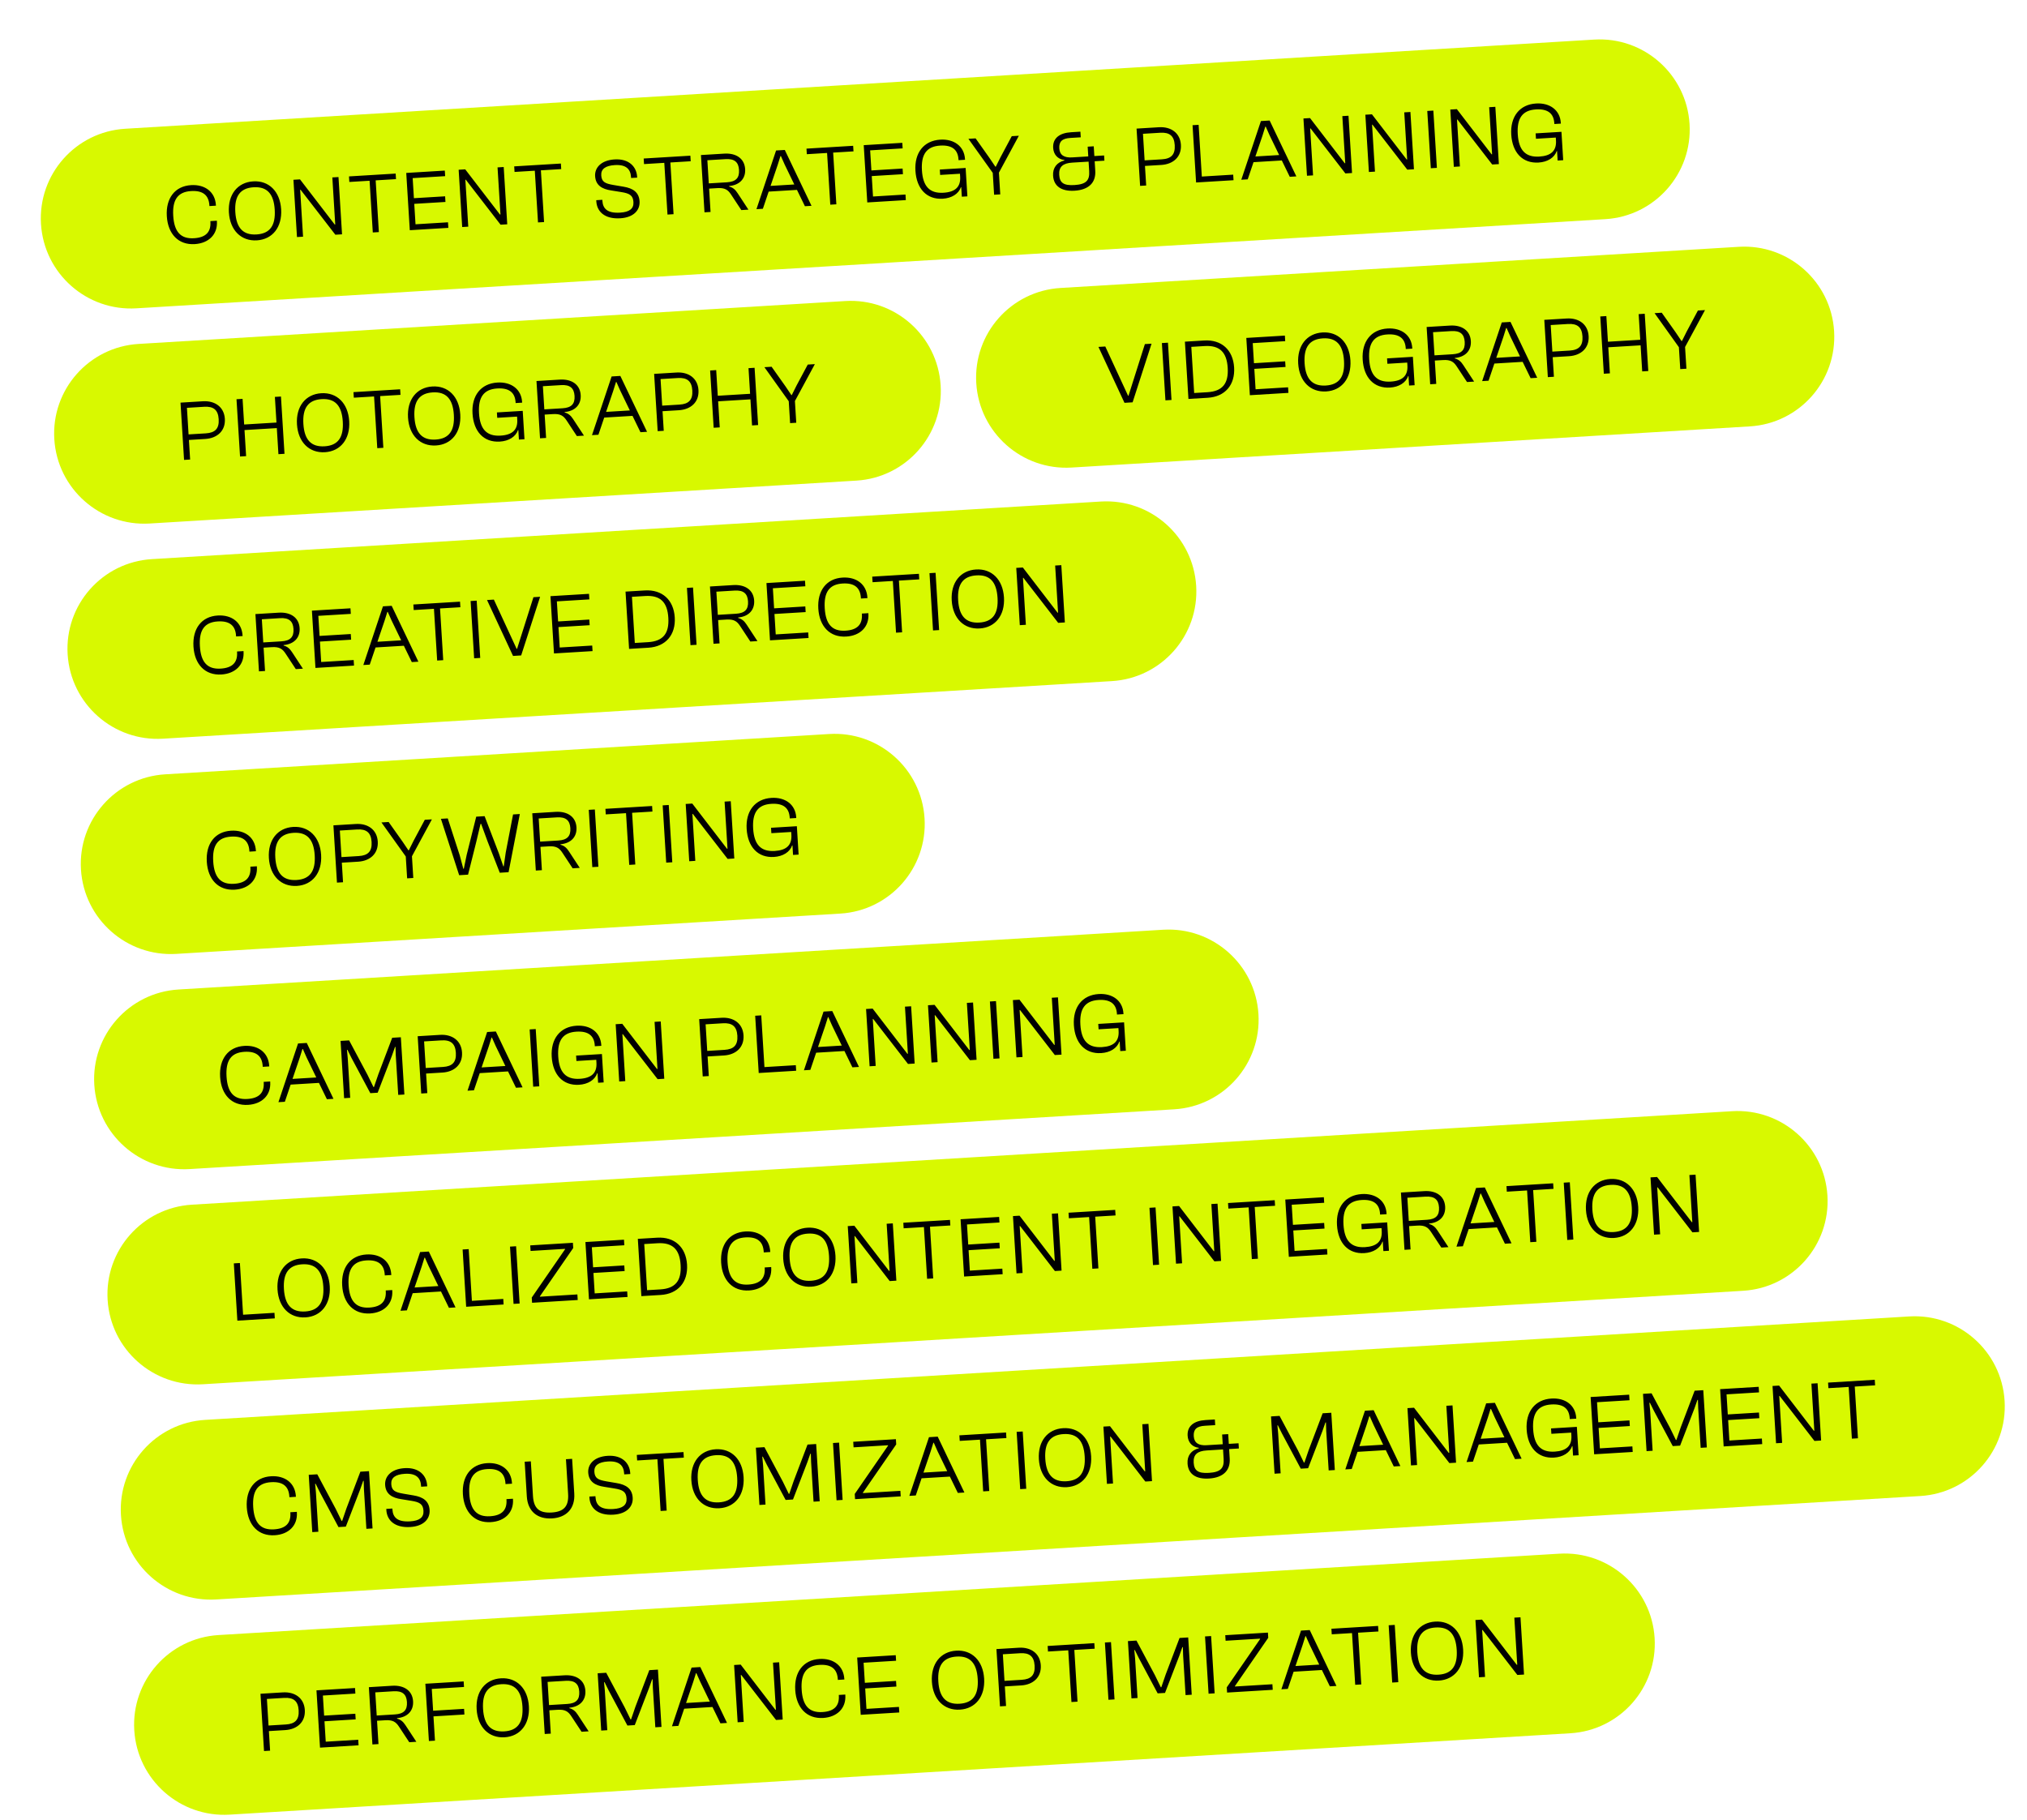 <svg width="284" height="255" viewBox="0 0 284 255" fill="none" xmlns="http://www.w3.org/2000/svg">
<g filter="url(#filter0_ddd_1034_4756)">
<path d="M1.742 29.387C1.312 22.438 6.596 16.463 13.544 16.042L219.361 3.547C226.309 3.125 232.29 8.416 232.72 15.365C233.15 22.314 227.866 28.289 220.918 28.71L15.101 41.205C8.153 41.627 2.172 36.336 1.742 29.387Z" fill="#D8F900"/>
<path d="M23.281 32.207C21.006 32.346 19.527 30.8 19.373 28.297C19.218 25.793 20.494 24.081 22.77 23.943C24.734 23.823 26.136 24.904 26.248 26.725L26.254 26.821L25.344 26.876L25.338 26.78C25.251 25.367 24.45 24.67 22.773 24.772C20.893 24.886 20.133 26.014 20.271 28.242C20.409 30.47 21.302 31.498 23.182 31.384C24.859 31.282 25.568 30.494 25.48 29.08L25.474 28.984L26.385 28.929L26.39 29.025C26.503 30.846 25.246 32.088 23.281 32.207ZM31.992 31.679C29.788 31.812 28.226 30.272 28.071 27.769C27.916 25.265 29.277 23.548 31.48 23.414C33.672 23.281 35.234 24.821 35.389 27.324C35.544 29.828 34.184 31.546 31.992 31.679ZM31.941 30.852C33.821 30.738 34.629 29.607 34.491 27.379C34.353 25.151 33.412 24.126 31.532 24.24C29.651 24.354 28.831 25.486 28.969 27.714C29.107 29.942 30.06 30.966 31.941 30.852ZM38.46 31.166L37.61 31.217L37.113 23.192L38.035 23.136L41.971 28.259L42.899 29.465L42.971 29.461L42.563 22.861L43.425 22.809L43.922 30.834L42.987 30.891L39.028 25.769L38.113 24.586L38.053 24.59L38.46 31.166ZM49.082 30.521L48.232 30.573L47.783 23.326L44.945 23.498L44.897 22.72L51.436 22.323L51.484 23.101L48.634 23.274L49.082 30.521ZM58.817 29.93L53.416 30.258L52.919 22.233L58.321 21.905L58.369 22.683L53.818 22.959L53.992 25.774L58.364 25.509L58.412 26.299L54.041 26.565L54.218 29.428L58.769 29.151L58.817 29.93ZM61.608 29.761L60.757 29.812L60.261 21.787L61.183 21.731L65.119 26.854L66.047 28.06L66.119 28.056L65.71 21.456L66.573 21.404L67.069 29.429L66.135 29.486L62.175 24.364L61.261 23.181L61.201 23.185L61.608 29.761ZM72.23 29.116L71.38 29.167L70.931 21.921L68.093 22.093L68.044 21.314L74.584 20.917L74.632 21.696L71.782 21.869L72.23 29.116ZM82.907 28.588C80.679 28.723 79.636 27.608 79.551 26.23L79.54 26.051L80.391 25.999L80.399 26.131C80.468 27.245 81.097 27.904 82.882 27.796C84.212 27.715 84.807 27.234 84.75 26.312C84.694 25.413 84.266 25.103 83.04 24.913L81.632 24.686C80.358 24.498 79.46 23.976 79.38 22.682C79.308 21.52 80.204 20.456 82.108 20.34C84.192 20.214 85.181 21.428 85.262 22.734L85.272 22.89L84.421 22.941L84.413 22.809C84.345 21.707 83.726 21.036 82.145 21.132C80.816 21.212 80.184 21.695 80.239 22.57C80.295 23.48 80.754 23.717 81.945 23.921L83.354 24.16C84.702 24.379 85.531 24.954 85.609 26.211C85.685 27.433 84.799 28.473 82.907 28.588ZM90.372 28.014L89.521 28.066L89.073 20.819L86.234 20.992L86.186 20.213L92.726 19.816L92.774 20.595L89.923 20.768L90.372 28.014ZM95.555 27.7L94.705 27.751L94.208 19.726L97.478 19.528C99.131 19.427 100.31 20.209 100.401 21.695C100.486 23.06 99.591 23.944 98.156 24.067L98.16 24.139C98.673 24.264 99.029 24.579 99.335 25.054L100.861 27.378L99.867 27.438L98.434 25.265C97.996 24.594 97.557 24.296 96.515 24.359L95.353 24.43L95.555 27.7ZM95.107 20.453L95.308 23.699L97.859 23.544C99.093 23.469 99.613 22.945 99.543 21.807C99.475 20.705 98.892 20.223 97.658 20.298L95.107 20.453ZM102.884 27.255L101.986 27.309L104.735 19.087L105.957 19.013L109.699 26.841L108.777 26.897L107.662 24.608L103.697 24.849L102.884 27.255ZM104.957 21.117L103.96 24.051L107.29 23.849L105.939 21.058L105.409 19.864L105.349 19.867L104.957 21.117ZM113.18 26.63L112.33 26.681L111.881 19.435L109.043 19.607L108.995 18.828L115.534 18.431L115.582 19.21L112.732 19.383L113.18 26.63ZM122.915 26.039L117.513 26.367L117.017 18.341L122.419 18.014L122.467 18.792L117.915 19.068L118.09 21.883L122.461 21.618L122.51 22.408L118.139 22.674L118.316 25.536L122.867 25.26L122.915 26.039ZM128.085 25.845C125.845 25.981 124.416 24.457 124.26 21.929C124.105 19.426 125.418 17.711 127.741 17.57C129.67 17.453 131.093 18.497 131.203 20.282L131.21 20.389L130.299 20.445L130.293 20.337C130.209 18.983 129.409 18.299 127.72 18.401C125.816 18.517 125.032 19.646 125.17 21.874C125.308 24.102 126.237 25.128 128.189 25.009C129.842 24.909 130.615 24.189 130.526 22.751L130.501 22.344L127.722 22.513L127.676 21.758L131.293 21.538L131.539 25.515L130.76 25.562L130.678 24.233L130.63 24.236C130.303 25.169 129.342 25.769 128.085 25.845ZM136.145 25.236L135.283 25.288L135.093 22.222L131.684 17.451L132.69 17.39L134.626 20.122L135.46 21.358L135.52 21.354L136.184 20.027L137.757 17.082L138.751 17.022L135.957 22.193L136.145 25.236ZM145.973 17.329C144.811 17.4 144.357 17.836 144.416 18.794C144.475 19.752 145.123 20.122 146.213 20.056L148.477 19.918L148.393 18.553L149.243 18.501L149.327 19.867L150.693 19.784L150.738 20.514L149.373 20.597L149.455 21.927C149.556 23.568 148.574 24.601 146.55 24.724C144.742 24.834 143.639 24.107 143.547 22.622C143.478 21.508 144.08 20.75 145.134 20.482L145.13 20.422C144.149 20.301 143.613 19.612 143.558 18.726C143.475 17.372 144.45 16.628 146.067 16.53L147.373 16.451L147.422 17.241L145.973 17.329ZM146.537 23.931C148.202 23.83 148.684 23.26 148.604 21.979L148.522 20.649L146.223 20.788C144.941 20.866 144.334 21.36 144.405 22.498C144.473 23.6 145.004 24.024 146.537 23.931ZM156.589 23.994L155.738 24.046L155.242 16.021L158.38 15.83C160.057 15.729 161.35 16.624 161.453 18.289C161.558 19.978 160.383 21.011 158.707 21.113L156.419 21.252L156.589 23.994ZM158.56 16.601L156.14 16.748L156.371 20.473L158.79 20.326C160.096 20.247 160.672 19.659 160.591 18.341C160.51 17.036 159.865 16.522 158.56 16.601ZM168.829 23.252L163.583 23.57L163.086 15.545L163.937 15.493L164.385 22.74L168.781 22.473L168.829 23.252ZM170.815 23.131L169.916 23.185L172.666 14.963L173.887 14.889L177.63 22.717L176.708 22.773L175.592 20.484L171.628 20.725L170.815 23.131ZM172.888 16.994L171.891 19.928L175.221 19.726L173.87 16.934L173.339 15.74L173.279 15.743L172.888 16.994ZM179.97 22.575L179.12 22.627L178.623 14.601L179.546 14.546L183.481 19.669L184.409 20.875L184.481 20.87L184.073 14.271L184.935 14.218L185.432 22.244L184.498 22.3L180.538 17.178L179.623 15.996L179.563 15.999L179.97 22.575ZM188.645 22.049L187.795 22.1L187.298 14.075L188.221 14.019L192.156 19.142L193.084 20.348L193.156 20.344L192.748 13.744L193.61 13.692L194.107 21.717L193.173 21.774L189.213 16.652L188.298 15.469L188.238 15.473L188.645 22.049ZM197.32 21.522L196.47 21.573L195.973 13.548L196.824 13.497L197.32 21.522ZM200.545 21.326L199.694 21.378L199.198 13.352L200.12 13.296L204.056 18.42L204.984 19.626L205.056 19.622L204.647 13.022L205.51 12.969L206.006 20.995L205.072 21.051L201.113 15.929L200.198 14.747L200.138 14.75L200.545 21.326ZM211.564 20.777C209.324 20.913 207.896 19.389 207.739 16.862C207.584 14.358 208.897 12.643 211.22 12.502C213.149 12.385 214.572 13.429 214.682 15.214L214.689 15.322L213.779 15.377L213.772 15.269C213.688 13.916 212.889 13.231 211.2 13.333C209.295 13.449 208.512 14.579 208.65 16.806C208.787 19.034 209.716 20.06 211.669 19.942C213.322 19.841 214.094 19.121 214.006 17.684L213.98 17.276L211.202 17.445L211.155 16.69L214.772 16.471L215.018 20.448L214.24 20.495L214.157 19.165L214.109 19.168C213.782 20.102 212.822 20.701 211.564 20.777Z" fill="black"/>
</g>
<g filter="url(#filter1_ddd_1034_4756)">
<path d="M3.609 59.541C3.179 52.592 8.463 46.617 15.412 46.195L114.432 40.184C121.381 39.762 127.362 45.053 127.792 52.002C128.222 58.951 122.937 64.926 115.989 65.347L16.968 71.359C10.02 71.78 4.039 66.489 3.609 59.541Z" fill="#D8F900"/>
<path d="M22.638 62.393L21.788 62.445L21.291 54.42L24.429 54.229C26.106 54.127 27.4 55.023 27.503 56.688C27.607 58.376 26.433 59.41 24.756 59.511L22.468 59.65L22.638 62.393ZM24.609 55L22.19 55.147L22.42 58.872L24.84 58.725C26.145 58.645 26.722 58.057 26.64 56.74C26.56 55.434 25.915 54.92 24.609 55ZM30.483 61.917L29.632 61.969L29.136 53.943L29.986 53.892L30.209 57.485L34.736 57.21L34.514 53.617L35.364 53.565L35.86 61.59L35.01 61.642L34.784 57.989L30.257 58.264L30.483 61.917ZM41.528 61.367C39.325 61.5 37.763 59.96 37.608 57.457C37.453 54.953 38.813 53.236 41.017 53.102C43.209 52.969 44.771 54.509 44.926 57.013C45.081 59.516 43.72 61.234 41.528 61.367ZM41.477 60.54C43.358 60.426 44.165 59.295 44.027 57.067C43.889 54.839 42.949 53.814 41.068 53.928C39.188 54.042 38.368 55.174 38.506 57.402C38.644 59.63 39.597 60.654 41.477 60.54ZM49.71 60.75L48.859 60.801L48.411 53.555L45.573 53.727L45.524 52.949L52.064 52.551L52.112 53.33L49.261 53.503L49.71 60.75ZM57.089 60.422C54.885 60.556 53.323 59.016 53.168 56.512C53.013 54.009 54.374 52.291 56.577 52.157C58.769 52.024 60.331 53.565 60.486 56.068C60.641 58.571 59.281 60.289 57.089 60.422ZM57.038 59.596C58.918 59.481 59.726 58.35 59.588 56.122C59.45 53.895 58.509 52.87 56.629 52.984C54.748 53.098 53.928 54.23 54.066 56.458C54.204 58.685 55.157 59.71 57.038 59.596ZM66.03 59.879C63.79 60.015 62.361 58.491 62.205 55.964C62.05 53.46 63.363 51.745 65.686 51.604C67.615 51.487 69.038 52.531 69.148 54.316L69.155 54.423L68.245 54.479L68.238 54.371C68.154 53.017 67.354 52.333 65.666 52.435C63.761 52.551 62.977 53.68 63.115 55.908C63.253 58.136 64.182 59.162 66.135 59.043C67.787 58.943 68.56 58.223 68.471 56.785L68.446 56.378L65.668 56.547L65.621 55.792L69.238 55.573L69.484 59.549L68.705 59.597L68.623 58.267L68.575 58.27C68.248 59.203 67.287 59.803 66.03 59.879ZM72.513 59.365L71.662 59.417L71.166 51.392L74.436 51.193C76.088 51.093 77.267 51.875 77.359 53.36C77.443 54.726 76.548 55.61 75.113 55.733L75.118 55.805C75.63 55.93 75.986 56.245 76.292 56.719L77.819 59.043L76.824 59.104L75.392 56.93C74.953 56.26 74.514 55.962 73.472 56.025L72.31 56.096L72.513 59.365ZM72.064 52.119L72.265 55.365L74.816 55.21C76.05 55.135 76.57 54.611 76.5 53.473C76.432 52.371 75.849 51.889 74.615 51.964L72.064 52.119ZM79.842 58.92L78.943 58.975L81.693 50.753L82.914 50.679L86.657 58.507L85.734 58.563L84.619 56.274L80.654 56.515L79.842 58.92ZM81.914 52.783L80.918 55.717L84.247 55.515L82.897 52.724L82.366 51.529L82.306 51.533L81.914 52.783ZM88.997 58.365L88.147 58.416L87.65 50.391L90.788 50.201C92.465 50.099 93.759 50.994 93.862 52.659C93.966 54.348 92.792 55.381 91.115 55.483L88.827 55.622L88.997 58.365ZM90.968 50.971L88.549 51.118L88.779 54.843L91.199 54.696C92.504 54.617 93.081 54.029 92.999 52.712C92.919 51.406 92.274 50.892 90.968 50.971ZM96.842 57.889L95.991 57.94L95.495 49.915L96.345 49.863L96.567 53.457L101.095 53.182L100.873 49.589L101.723 49.537L102.219 57.562L101.369 57.614L101.143 53.96L96.616 54.235L96.842 57.889ZM107.562 57.238L106.7 57.29L106.51 54.224L103.101 49.453L104.107 49.392L106.043 52.124L106.877 53.36L106.937 53.356L107.6 52.029L109.174 49.085L110.168 49.024L107.374 54.195L107.562 57.238Z" fill="black"/>
</g>
<g filter="url(#filter2_ddd_1034_4756)">
<path d="M132.784 51.699C132.354 44.75 137.638 38.775 144.586 38.353L239.615 32.585C246.563 32.163 252.544 37.454 252.974 44.403C253.404 51.351 248.12 57.326 241.172 57.748L146.143 63.517C139.195 63.939 133.214 58.648 132.784 51.699Z" fill="#D8F900"/>
<path d="M154.687 54.377L153.55 54.446L149.903 46.612L150.861 46.554L154.053 53.454L154.113 53.45L156.407 46.217L157.341 46.16L154.687 54.377ZM160.137 54.046L159.287 54.098L158.79 46.072L159.641 46.021L160.137 54.046ZM165.218 53.738L162.511 53.902L162.015 45.877L164.721 45.712C167.141 45.566 168.758 47.03 168.91 49.486C169.062 51.941 167.637 53.591 165.218 53.738ZM164.77 46.491L162.913 46.604L163.313 53.072L165.17 52.959C167.302 52.83 168.147 51.72 168.012 49.54C167.877 47.36 166.902 46.362 164.77 46.491ZM176.518 53.052L171.116 53.38L170.619 45.354L176.021 45.026L176.069 45.805L171.518 46.081L171.692 48.896L176.064 48.631L176.113 49.421L171.741 49.687L171.918 52.549L176.47 52.273L176.518 53.052ZM181.807 52.851C179.603 52.985 178.041 51.444 177.887 48.941C177.732 46.438 179.092 44.72 181.296 44.586C183.488 44.453 185.05 45.993 185.205 48.497C185.359 51 183.999 52.718 181.807 52.851ZM181.756 52.024C183.636 51.91 184.444 50.779 184.306 48.551C184.168 46.323 183.227 45.298 181.347 45.413C179.467 45.527 178.647 46.658 178.785 48.886C178.923 51.114 179.876 52.139 181.756 52.024ZM190.748 52.308C188.509 52.444 187.08 50.92 186.924 48.392C186.769 45.889 188.081 44.174 190.405 44.033C192.333 43.916 193.756 44.96 193.867 46.745L193.873 46.852L192.963 46.908L192.956 46.8C192.873 45.446 192.073 44.761 190.384 44.864C188.48 44.98 187.696 46.109 187.834 48.337C187.972 50.565 188.901 51.591 190.853 51.472C192.506 51.372 193.279 50.652 193.19 49.214L193.165 48.807L190.386 48.976L190.339 48.221L193.956 48.001L194.202 51.978L193.424 52.025L193.342 50.696L193.294 50.699C192.967 51.632 192.006 52.232 190.748 52.308ZM197.231 51.794L196.381 51.846L195.884 43.821L199.154 43.622C200.807 43.522 201.985 44.304 202.077 45.789C202.162 47.155 201.267 48.039 199.832 48.162L199.836 48.234C200.349 48.359 200.705 48.674 201.011 49.148L202.537 51.472L201.543 51.532L200.11 49.359C199.672 48.688 199.233 48.391 198.191 48.454L197.029 48.524L197.231 51.794ZM196.783 44.548L196.984 47.794L199.535 47.639C200.768 47.564 201.289 47.039 201.219 45.901C201.15 44.8 200.568 44.318 199.334 44.393L196.783 44.548ZM204.56 51.349L203.662 51.404L206.411 43.182L207.633 43.108L211.375 50.936L210.453 50.992L209.337 48.703L205.373 48.944L204.56 51.349ZM206.633 45.212L205.636 48.146L208.966 47.944L207.615 45.152L207.084 43.958L207.024 43.962L206.633 45.212ZM213.716 50.794L212.865 50.845L212.369 42.82L215.507 42.63C217.184 42.528 218.477 43.423 218.58 45.088C218.685 46.777 217.51 47.81 215.834 47.912L213.546 48.051L213.716 50.794ZM215.687 43.4L213.267 43.547L213.498 47.272L215.917 47.125C217.223 47.046 217.799 46.458 217.718 45.14C217.637 43.835 216.992 43.321 215.687 43.4ZM221.56 50.317L220.71 50.369L220.213 42.344L221.064 42.292L221.286 45.886L225.813 45.611L225.591 42.017L226.441 41.966L226.938 49.991L226.087 50.042L225.861 46.389L221.334 46.664L221.56 50.317ZM232.281 49.666L231.418 49.719L231.228 46.653L227.82 41.882L228.826 41.821L230.762 44.553L231.596 45.789L231.656 45.785L232.319 44.458L233.892 41.513L234.886 41.453L232.092 46.624L232.281 49.666Z" fill="black"/>
</g>
<g filter="url(#filter3_ddd_1034_4756)">
<path d="M5.477 89.694C5.047 82.746 10.331 76.771 17.279 76.349L150.235 68.278C157.183 67.856 163.164 73.147 163.594 80.096C164.024 87.044 158.74 93.019 151.792 93.441L18.836 101.512C11.888 101.934 5.906 96.643 5.477 89.694Z" fill="#D8F900"/>
<path d="M27.016 92.515C24.74 92.653 23.262 91.107 23.107 88.604C22.953 86.101 24.229 84.388 26.505 84.25C28.469 84.131 29.87 85.212 29.983 87.032L29.989 87.128L29.079 87.183L29.073 87.088C28.985 85.674 28.185 84.978 26.508 85.079C24.628 85.193 23.868 86.322 24.006 88.549C24.143 90.777 25.037 91.805 26.917 91.691C28.594 91.589 29.302 90.801 29.215 89.388L29.209 89.292L30.119 89.236L30.125 89.332C30.238 91.153 28.98 92.395 27.016 92.515ZM33.134 92.023L32.283 92.075L31.787 84.049L35.057 83.851C36.709 83.751 37.888 84.533 37.98 86.018C38.064 87.383 37.169 88.267 35.734 88.391L35.739 88.462C36.251 88.588 36.607 88.903 36.913 89.377L38.44 91.701L37.446 91.761L36.013 89.588C35.574 88.917 35.135 88.619 34.093 88.683L32.931 88.753L33.134 92.023ZM32.685 84.776L32.886 88.022L35.437 87.868C36.671 87.793 37.191 87.268 37.121 86.13C37.053 85.028 36.47 84.547 35.236 84.621L32.685 84.776ZM45.6 91.266L40.198 91.594L39.702 83.569L45.103 83.241L45.151 84.02L40.6 84.296L40.774 87.111L45.146 86.845L45.195 87.636L40.823 87.901L41 90.764L45.552 90.488L45.6 91.266ZM47.804 91.132L46.906 91.187L49.655 82.965L50.877 82.891L54.619 90.719L53.697 90.775L52.582 88.486L48.617 88.727L47.804 91.132ZM49.877 84.995L48.88 87.929L52.21 87.727L50.859 84.936L50.328 83.741L50.269 83.745L49.877 84.995ZM58.1 90.507L57.25 90.559L56.801 83.312L53.963 83.485L53.915 82.706L60.454 82.309L60.502 83.088L57.652 83.261L58.1 90.507ZM63.284 90.193L62.433 90.244L61.937 82.219L62.787 82.168L63.284 90.193ZM69.02 89.844L67.882 89.914L64.236 82.08L65.194 82.021L68.386 88.921L68.446 88.918L70.739 81.685L71.674 81.628L69.02 89.844ZM79.021 89.237L73.619 89.565L73.123 81.54L78.525 81.212L78.573 81.991L74.021 82.267L74.196 85.082L78.567 84.817L78.616 85.607L74.245 85.872L74.422 88.735L78.973 88.459L79.021 89.237ZM86.846 88.762L84.139 88.927L83.642 80.901L86.349 80.737C88.768 80.59 90.386 82.055 90.538 84.511C90.69 86.966 89.265 88.615 86.846 88.762ZM86.397 81.516L84.541 81.629L84.941 88.097L86.797 87.984C88.929 87.854 89.774 86.745 89.639 84.565C89.505 82.385 88.529 81.386 86.397 81.516ZM93.594 88.353L92.743 88.404L92.247 80.379L93.097 80.328L93.594 88.353ZM96.818 88.157L95.968 88.209L95.472 80.183L98.741 79.985C100.394 79.885 101.573 80.667 101.664 82.152C101.749 83.517 100.854 84.401 99.419 84.525L99.423 84.596C99.936 84.722 100.292 85.037 100.598 85.511L102.124 87.835L101.13 87.895L99.697 85.722C99.259 85.051 98.82 84.753 97.778 84.817L96.616 84.887L96.818 88.157ZM96.37 80.91L96.571 84.156L99.122 84.001C100.356 83.927 100.876 83.402 100.806 82.264C100.738 81.162 100.155 80.681 98.921 80.755L96.37 80.91ZM109.284 87.4L103.883 87.728L103.386 79.703L108.788 79.375L108.836 80.154L104.285 80.43L104.459 83.245L108.831 82.979L108.879 83.77L104.508 84.035L104.685 86.898L109.236 86.622L109.284 87.4ZM114.562 87.2C112.286 87.338 110.808 85.793 110.653 83.29C110.498 80.786 111.775 79.073 114.051 78.935C116.015 78.816 117.416 79.897 117.529 81.718L117.535 81.814L116.625 81.869L116.619 81.773C116.531 80.36 115.731 79.663 114.054 79.765C112.173 79.879 111.414 81.007 111.552 83.235C111.689 85.463 112.583 86.491 114.463 86.376C116.14 86.275 116.848 85.486 116.761 84.073L116.755 83.977L117.665 83.922L117.671 84.018C117.784 85.838 116.526 87.081 114.562 87.2ZM122.393 86.605L121.543 86.656L121.094 79.409L118.256 79.582L118.207 78.803L124.747 78.406L124.795 79.185L121.945 79.358L122.393 86.605ZM127.577 86.29L126.726 86.341L126.23 78.316L127.08 78.265L127.577 86.29ZM133.265 86.065C131.061 86.198 129.5 84.658 129.345 82.155C129.19 79.651 130.55 77.934 132.754 77.8C134.946 77.667 136.508 79.207 136.663 81.71C136.818 84.214 135.457 85.932 133.265 86.065ZM133.214 85.238C135.095 85.124 135.902 83.993 135.764 81.765C135.627 79.537 134.686 78.512 132.805 78.626C130.925 78.74 130.105 79.872 130.243 82.1C130.381 84.328 131.334 85.352 133.214 85.238ZM139.733 85.552L138.883 85.603L138.387 77.578L139.309 77.522L143.244 82.645L144.173 83.852L144.245 83.847L143.836 77.247L144.699 77.195L145.195 85.22L144.261 85.277L140.301 80.155L139.387 78.972L139.327 78.976L139.733 85.552Z" fill="black"/>
</g>
<g filter="url(#filter4_ddd_1034_4756)">
<path d="M7.344 119.848C6.914 112.899 12.198 106.924 19.146 106.503L112.179 100.855C119.127 100.433 125.108 105.724 125.538 112.673C125.968 119.622 120.684 125.597 113.735 126.018L20.703 131.666C13.755 132.088 7.774 126.797 7.344 119.848Z" fill="#D8F900"/>
<path d="M28.884 122.668C26.608 122.806 25.13 121.261 24.975 118.758C24.82 116.254 26.096 114.542 28.372 114.404C30.337 114.284 31.738 115.365 31.85 117.186L31.856 117.282L30.946 117.337L30.94 117.241C30.853 115.828 30.052 115.131 28.375 115.233C26.495 115.347 25.735 116.475 25.873 118.703C26.011 120.931 26.904 121.959 28.785 121.845C30.461 121.743 31.17 120.955 31.082 119.541L31.076 119.445L31.987 119.39L31.993 119.486C32.105 121.307 30.848 122.549 28.884 122.668ZM37.594 122.14C35.39 122.273 33.828 120.733 33.673 118.23C33.518 115.726 34.879 114.009 37.083 113.875C39.274 113.742 40.836 115.282 40.991 117.785C41.146 120.289 39.786 122.007 37.594 122.14ZM37.543 121.313C39.423 121.199 40.231 120.068 40.093 117.84C39.955 115.612 39.014 114.587 37.134 114.701C35.253 114.815 34.434 115.947 34.572 118.175C34.709 120.403 35.662 121.427 37.543 121.313ZM44.062 121.627L43.212 121.678L42.715 113.653L45.853 113.463C47.53 113.361 48.824 114.256 48.927 115.921C49.031 117.61 47.857 118.643 46.18 118.745L43.892 118.884L44.062 121.627ZM46.033 114.233L43.614 114.38L43.844 118.105L46.264 117.958C47.569 117.879 48.146 117.291 48.064 115.973C47.984 114.668 47.339 114.154 46.033 114.233ZM53.905 121.029L53.043 121.081L52.853 118.015L49.444 113.245L50.45 113.184L52.387 115.915L53.221 117.151L53.28 117.148L53.944 115.821L55.517 112.876L56.511 112.816L53.717 117.987L53.905 121.029ZM61.579 120.563L60.333 120.639L57.777 112.739L58.735 112.681L60.413 117.857L60.915 119.738L60.986 119.734L61.384 117.798L62.723 112.438L63.897 112.367L65.875 117.525L66.52 119.398L66.58 119.394L66.857 117.466L67.885 112.125L68.832 112.068L67.256 120.219L66.022 120.294L64.307 115.889L63.41 113.443L63.327 113.448L62.726 115.985L61.579 120.563ZM71.924 119.935L71.073 119.987L70.577 111.962L73.846 111.763C75.499 111.663 76.678 112.445 76.769 113.93C76.854 115.296 75.959 116.18 74.524 116.303L74.528 116.375C75.041 116.5 75.397 116.815 75.703 117.289L77.229 119.613L76.235 119.674L74.802 117.5C74.364 116.83 73.925 116.532 72.883 116.595L71.721 116.665L71.924 119.935ZM71.475 112.689L71.676 115.935L74.227 115.78C75.461 115.705 75.981 115.18 75.911 114.042C75.843 112.941 75.26 112.459 74.026 112.534L71.475 112.689ZM79.838 119.455L78.988 119.506L78.491 111.481L79.342 111.43L79.838 119.455ZM85.01 119.141L84.16 119.193L83.711 111.946L80.873 112.118L80.825 111.34L87.364 110.943L87.412 111.721L84.562 111.894L85.01 119.141ZM90.194 118.826L89.343 118.878L88.847 110.853L89.697 110.801L90.194 118.826ZM93.418 118.63L92.568 118.682L92.071 110.657L92.994 110.601L96.929 115.724L97.857 116.93L97.929 116.926L97.521 110.326L98.383 110.274L98.88 118.299L97.946 118.356L93.986 113.234L93.071 112.051L93.011 112.055L93.418 118.63ZM104.438 118.082C102.198 118.218 100.769 116.693 100.613 114.166C100.458 111.663 101.77 109.948 104.094 109.807C106.022 109.69 107.445 110.734 107.556 112.518L107.562 112.626L106.652 112.681L106.645 112.573C106.562 111.22 105.762 110.535 104.073 110.638C102.169 110.753 101.385 111.883 101.523 114.111C101.661 116.339 102.59 117.364 104.542 117.246C106.195 117.145 106.968 116.425 106.879 114.988L106.854 114.581L104.075 114.749L104.028 113.995L107.646 113.775L107.892 117.752L107.113 117.799L107.031 116.47L106.983 116.472C106.656 117.406 105.695 118.005 104.438 118.082Z" fill="black"/>
</g>
<g filter="url(#filter5_ddd_1034_4756)">
<path d="M9.211 150.002C8.781 143.053 14.066 137.078 21.014 136.656L158.96 128.282C165.908 127.86 171.89 133.151 172.319 140.1C172.749 147.049 167.465 153.024 160.517 153.445L22.57 161.82C15.622 162.241 9.641 156.95 9.211 150.002Z" fill="#D8F900"/>
<path d="M30.751 152.822C28.475 152.96 26.997 151.415 26.842 148.911C26.687 146.408 27.964 144.695 30.239 144.557C32.204 144.438 33.605 145.519 33.718 147.34L33.724 147.436L32.813 147.491L32.807 147.395C32.72 145.982 31.919 145.285 30.243 145.387C28.362 145.501 27.603 146.629 27.74 148.857C27.878 151.085 28.771 152.113 30.652 151.998C32.329 151.897 33.037 151.108 32.95 149.695L32.944 149.599L33.854 149.544L33.86 149.64C33.973 151.46 32.715 152.703 30.751 152.822ZM35.908 152.389L35.01 152.443L37.759 144.221L38.981 144.147L42.723 151.975L41.801 152.031L40.686 149.742L36.721 149.983L35.908 152.389ZM37.981 146.251L36.984 149.185L40.314 148.983L38.963 146.192L38.433 144.998L38.373 145.001L37.981 146.251ZM45.064 151.833L44.214 151.885L43.717 143.859L44.915 143.787L47.499 148.631L48.325 150.324L48.397 150.32L49.008 148.54L50.951 143.42L52.161 143.347L52.657 151.372L51.795 151.424L51.451 145.867L51.415 144.702L51.343 144.707L50.924 145.899L48.915 151.118L47.885 151.181L45.247 146.243L44.684 145.111L44.612 145.115L44.72 146.275L45.064 151.833ZM55.868 151.177L55.017 151.229L54.521 143.203L57.659 143.013C59.336 142.911 60.629 143.807 60.732 145.471C60.837 147.16 59.662 148.193 57.986 148.295L55.698 148.434L55.868 151.177ZM57.839 143.784L55.419 143.93L55.65 147.656L58.069 147.509C59.375 147.429 59.951 146.841 59.87 145.524C59.789 144.218 59.144 143.704 57.839 143.784ZM62.401 150.78L61.503 150.835L64.252 142.613L65.474 142.539L69.216 150.367L68.294 150.423L67.179 148.134L63.214 148.375L62.401 150.78ZM64.474 144.643L63.477 147.577L66.807 147.375L65.456 144.584L64.925 143.389L64.866 143.393L64.474 144.643ZM71.557 150.225L70.706 150.276L70.21 142.251L71.06 142.199L71.557 150.225ZM77.126 150.007C74.886 150.143 73.457 148.618 73.301 146.091C73.146 143.588 74.458 141.873 76.782 141.732C78.71 141.615 80.133 142.659 80.244 144.443L80.25 144.551L79.34 144.606L79.334 144.499C79.25 143.145 78.45 142.46 76.761 142.563C74.857 142.678 74.073 143.808 74.211 146.036C74.349 148.264 75.278 149.289 77.23 149.171C78.883 149.071 79.656 148.35 79.567 146.913L79.542 146.506L76.763 146.674L76.716 145.92L80.334 145.7L80.58 149.677L79.801 149.724L79.719 148.395L79.671 148.398C79.344 149.331 78.383 149.93 77.126 150.007ZM83.608 149.493L82.758 149.545L82.261 141.519L83.184 141.463L87.119 146.587L88.047 147.793L88.119 147.788L87.711 141.189L88.573 141.136L89.07 149.161L88.136 149.218L84.176 144.096L83.261 142.914L83.201 142.917L83.608 149.493ZM95.309 148.783L94.459 148.834L93.962 140.809L97.1 140.619C98.777 140.517 100.07 141.412 100.174 143.077C100.278 144.766 99.104 145.799 97.427 145.901L95.139 146.04L95.309 148.783ZM97.28 141.389L94.861 141.536L95.091 145.261L97.51 145.114C98.816 145.035 99.393 144.447 99.311 143.129C99.23 141.824 98.585 141.31 97.28 141.389ZM107.549 148.04L102.303 148.358L101.807 140.333L102.657 140.281L103.105 147.528L107.501 147.261L107.549 148.04ZM109.535 147.919L108.637 147.974L111.386 139.751L112.608 139.677L116.35 147.505L115.428 147.561L114.312 145.273L110.348 145.513L109.535 147.919ZM111.608 141.782L110.611 144.716L113.941 144.514L112.59 141.722L112.059 140.528L111.999 140.532L111.608 141.782ZM118.691 147.363L117.84 147.415L117.344 139.39L118.266 139.334L122.202 144.457L123.13 145.663L123.202 145.659L122.793 139.059L123.656 139.007L124.152 147.032L123.218 147.088L119.258 141.967L118.344 140.784L118.284 140.787L118.691 147.363ZM127.366 146.837L126.515 146.888L126.019 138.863L126.941 138.807L130.877 143.93L131.805 145.136L131.877 145.132L131.468 138.532L132.331 138.48L132.827 146.505L131.893 146.562L127.933 141.44L127.019 140.257L126.959 140.261L127.366 146.837ZM136.041 146.31L135.19 146.362L134.694 138.336L135.544 138.285L136.041 146.31ZM139.265 146.114L138.415 146.166L137.918 138.141L138.84 138.085L142.776 143.208L143.704 144.414L143.776 144.41L143.368 137.81L144.23 137.758L144.727 145.783L143.792 145.839L139.833 140.718L138.918 139.535L138.858 139.538L139.265 146.114ZM150.284 145.566C148.045 145.702 146.616 144.177 146.46 141.65C146.305 139.147 147.617 137.432 149.941 137.291C151.869 137.174 153.292 138.217 153.403 140.002L153.409 140.11L152.499 140.165L152.492 140.057C152.409 138.704 151.609 138.019 149.92 138.121C148.016 138.237 147.232 139.367 147.37 141.595C147.508 143.823 148.437 144.848 150.389 144.73C152.042 144.629 152.815 143.909 152.726 142.472L152.701 142.065L149.922 142.233L149.875 141.479L153.492 141.259L153.738 145.236L152.96 145.283L152.878 143.953L152.83 143.956C152.503 144.89 151.542 145.489 150.284 145.566Z" fill="black"/>
</g>
<g filter="url(#filter6_ddd_1034_4756)">
<path d="M11.079 180.155C10.649 173.207 15.933 167.232 22.881 166.81L238.679 153.71C245.627 153.288 251.608 158.579 252.038 165.528C252.468 172.476 247.184 178.451 240.236 178.873L24.438 191.973C17.49 192.395 11.509 187.104 11.079 180.155Z" fill="#D8F900"/>
<path d="M34.503 182.741L29.257 183.06L28.761 175.034L29.611 174.983L30.059 182.229L34.455 181.962L34.503 182.741ZM38.802 182.6C36.598 182.734 35.036 181.194 34.882 178.69C34.727 176.187 36.087 174.469 38.291 174.336C40.483 174.202 42.045 175.743 42.2 178.246C42.355 180.75 40.994 182.467 38.802 182.6ZM38.751 181.774C40.632 181.66 41.439 180.529 41.301 178.301C41.163 176.073 40.222 175.048 38.342 175.162C36.462 175.276 35.642 176.408 35.78 178.636C35.918 180.864 36.871 181.888 38.751 181.774ZM47.851 182.051C45.576 182.189 44.097 180.644 43.943 178.14C43.788 175.637 45.064 173.924 47.34 173.786C49.304 173.667 50.706 174.748 50.818 176.569L50.824 176.665L49.914 176.72L49.908 176.624C49.82 175.211 49.02 174.514 47.343 174.616C45.463 174.73 44.703 175.858 44.841 178.086C44.979 180.314 45.872 181.342 47.752 181.227C49.429 181.126 50.138 180.337 50.05 178.924L50.044 178.828L50.955 178.773L50.96 178.869C51.073 180.689 49.816 181.932 47.851 182.051ZM53.009 181.618L52.111 181.672L54.86 173.45L56.081 173.376L59.824 181.204L58.901 181.26L57.786 178.971L53.822 179.212L53.009 181.618ZM55.082 175.48L54.085 178.414L57.415 178.212L56.064 175.421L55.533 174.227L55.473 174.23L55.082 175.48ZM66.56 180.795L61.314 181.113L60.817 173.088L61.668 173.037L62.116 180.283L66.512 180.016L66.56 180.795ZM68.804 180.659L67.954 180.71L67.457 172.685L68.308 172.634L68.804 180.659ZM76.944 180.165L70.548 180.553L70.503 179.822L75.17 173.059L75.166 172.999L70.339 173.292L70.291 172.513L76.267 172.15L76.313 172.881L71.646 179.645L71.65 179.705L76.895 179.386L76.944 180.165ZM83.921 179.741L78.52 180.069L78.023 172.044L83.425 171.716L83.473 172.494L78.922 172.771L79.096 175.586L83.468 175.32L83.516 176.111L79.145 176.376L79.322 179.239L83.873 178.962L83.921 179.741ZM88.568 179.459L85.861 179.623L85.365 171.598L88.072 171.434C90.491 171.287 92.109 172.752 92.26 175.207C92.412 177.663 90.988 179.312 88.568 179.459ZM88.12 172.212L86.263 172.325L86.664 178.793L88.52 178.68C90.652 178.551 91.497 177.442 91.362 175.262C91.227 173.082 90.252 172.083 88.12 172.212ZM100.946 178.828C98.671 178.966 97.193 177.421 97.038 174.917C96.883 172.414 98.159 170.701 100.435 170.563C102.399 170.444 103.801 171.525 103.913 173.346L103.919 173.441L103.009 173.497L103.003 173.401C102.916 171.987 102.115 171.291 100.438 171.392C98.558 171.507 97.798 172.635 97.936 174.863C98.074 177.091 98.967 178.118 100.847 178.004C102.524 177.902 103.233 177.114 103.145 175.701L103.139 175.605L104.05 175.549L104.056 175.645C104.168 177.466 102.911 178.709 100.946 178.828ZM109.657 178.299C107.453 178.433 105.891 176.892 105.736 174.389C105.581 171.886 106.942 170.168 109.145 170.034C111.337 169.901 112.899 171.441 113.054 173.945C113.209 176.448 111.849 178.166 109.657 178.299ZM109.606 177.473C111.486 177.358 112.294 176.227 112.156 173.999C112.018 171.771 111.077 170.747 109.197 170.861C107.316 170.975 106.497 172.107 106.634 174.335C106.772 176.562 107.725 177.587 109.606 177.473ZM116.125 177.786L115.275 177.838L114.778 169.813L115.7 169.757L119.636 174.88L120.564 176.086L120.636 176.082L120.228 169.482L121.09 169.429L121.587 177.455L120.652 177.511L116.693 172.389L115.778 171.207L115.718 171.21L116.125 177.786ZM126.747 177.141L125.897 177.193L125.449 169.946L122.61 170.119L122.562 169.34L129.101 168.943L129.15 169.722L126.299 169.895L126.747 177.141ZM136.482 176.55L131.081 176.878L130.584 168.853L135.986 168.525L136.034 169.304L131.483 169.58L131.657 172.395L136.029 172.129L136.077 172.92L131.706 173.185L131.883 176.048L136.434 175.772L136.482 176.55ZM139.273 176.381L138.422 176.433L137.926 168.407L138.848 168.351L142.784 173.475L143.712 174.681L143.784 174.676L143.375 168.076L144.238 168.024L144.734 176.049L143.8 176.106L139.84 170.984L138.926 169.801L138.866 169.805L139.273 176.381ZM149.895 175.736L149.045 175.788L148.596 168.541L145.758 168.713L145.71 167.935L152.249 167.538L152.297 168.316L149.447 168.489L149.895 175.736ZM158.397 175.22L157.546 175.272L157.05 167.246L157.9 167.195L158.397 175.22ZM161.621 175.024L160.771 175.076L160.274 167.051L161.197 166.995L165.132 172.118L166.06 173.324L166.132 173.32L165.724 166.72L166.586 166.667L167.083 174.693L166.149 174.749L162.189 169.628L161.274 168.445L161.214 168.448L161.621 175.024ZM172.244 174.379L171.393 174.431L170.945 167.184L168.106 167.357L168.058 166.578L174.598 166.181L174.646 166.96L171.795 167.133L172.244 174.379ZM181.979 173.788L176.577 174.116L176.08 166.091L181.482 165.763L181.53 166.542L176.979 166.818L177.153 169.633L181.525 169.367L181.574 170.158L177.202 170.423L177.379 173.286L181.931 173.01L181.979 173.788ZM187.148 173.595C184.909 173.731 183.48 172.206 183.324 169.679C183.169 167.176 184.481 165.461 186.805 165.32C188.733 165.203 190.156 166.247 190.267 168.031L190.273 168.139L189.363 168.194L189.356 168.086C189.273 166.733 188.473 166.048 186.784 166.151C184.88 166.266 184.096 167.396 184.234 169.624C184.372 171.852 185.301 172.877 187.253 172.759C188.906 172.658 189.679 171.938 189.59 170.501L189.565 170.094L186.786 170.262L186.739 169.508L190.356 169.288L190.602 173.265L189.824 173.312L189.742 171.983L189.694 171.985C189.367 172.919 188.406 173.518 187.148 173.595ZM193.631 173.081L192.781 173.133L192.284 165.107L195.554 164.909C197.207 164.809 198.385 165.591 198.477 167.076C198.562 168.441 197.667 169.325 196.232 169.449L196.236 169.52C196.749 169.646 197.105 169.961 197.411 170.435L198.937 172.759L197.943 172.819L196.51 170.646C196.072 169.975 195.633 169.677 194.591 169.74L193.429 169.811L193.631 173.081ZM193.183 165.834L193.384 169.08L195.935 168.925C197.168 168.851 197.689 168.326 197.619 167.188C197.55 166.086 196.968 165.605 195.734 165.679L193.183 165.834ZM200.96 172.636L200.062 172.691L202.811 164.468L204.033 164.394L207.775 172.222L206.853 172.278L205.737 169.99L201.773 170.23L200.96 172.636ZM203.033 166.499L202.036 169.433L205.366 169.231L204.015 166.439L203.484 165.245L203.424 165.249L203.033 166.499ZM211.256 172.011L210.405 172.063L209.957 164.816L207.119 164.988L207.07 164.21L213.61 163.813L213.658 164.591L210.808 164.764L211.256 172.011ZM216.44 171.696L215.589 171.748L215.093 163.723L215.943 163.671L216.44 171.696ZM222.128 171.471C219.924 171.605 218.362 170.065 218.208 167.561C218.053 165.058 219.413 163.34 221.617 163.207C223.809 163.073 225.371 164.614 225.526 167.117C225.68 169.621 224.32 171.338 222.128 171.471ZM222.077 170.645C223.957 170.531 224.765 169.4 224.627 167.172C224.489 164.944 223.548 163.919 221.668 164.033C219.788 164.147 218.968 165.279 219.106 167.507C219.244 169.735 220.197 170.759 222.077 170.645ZM228.596 170.958L227.746 171.01L227.25 162.985L228.172 162.929L232.107 168.052L233.036 169.258L233.107 169.254L232.699 162.654L233.561 162.602L234.058 170.627L233.124 170.684L229.164 165.562L228.249 164.379L228.19 164.383L228.596 170.958Z" fill="black"/>
</g>
<g filter="url(#filter7_ddd_1034_4756)">
<path d="M12.946 210.309C12.516 203.36 17.8 197.385 24.748 196.964L263.502 182.47C270.451 182.048 276.432 187.339 276.862 194.288C277.292 201.236 272.007 207.211 265.059 207.633L26.305 222.127C19.357 222.549 13.376 217.258 12.946 210.309Z" fill="#D8F900"/>
<path d="M34.486 213.129C32.21 213.267 30.732 211.722 30.577 209.219C30.422 206.715 31.699 205.003 33.974 204.865C35.938 204.745 37.34 205.826 37.453 207.647L37.458 207.743L36.548 207.798L36.542 207.702C36.455 206.289 35.654 205.592 33.977 205.694C32.097 205.808 31.337 206.936 31.475 209.164C31.613 211.392 32.506 212.42 34.386 212.306C36.063 212.204 36.772 211.416 36.684 210.002L36.679 209.906L37.589 209.851L37.595 209.947C37.707 211.768 36.45 213.01 34.486 213.129ZM40.603 212.638L39.753 212.689L39.256 204.664L40.454 204.591L43.038 209.436L43.864 211.129L43.936 211.125L44.547 209.345L46.49 204.225L47.7 204.152L48.197 212.177L47.334 212.229L46.99 206.671L46.955 205.507L46.883 205.512L46.464 206.703L44.454 211.923L43.424 211.986L40.786 207.048L40.223 205.916L40.151 205.92L40.259 207.08L40.603 212.638ZM53.489 211.976C51.261 212.111 50.218 210.996 50.133 209.619L50.122 209.439L50.972 209.387L50.98 209.519C51.049 210.633 51.679 211.292 53.464 211.184C54.793 211.103 55.389 210.622 55.331 209.7C55.276 208.801 54.848 208.491 53.622 208.301L52.213 208.074C50.939 207.886 50.041 207.364 49.961 206.07C49.89 204.908 50.785 203.844 52.69 203.728C54.774 203.602 55.763 204.816 55.843 206.122L55.853 206.278L55.003 206.329L54.995 206.197C54.926 205.096 54.308 204.424 52.727 204.52C51.397 204.6 50.766 205.084 50.82 205.958C50.876 206.868 51.336 207.105 52.527 207.309L53.936 207.548C55.284 207.767 56.113 208.342 56.191 209.599C56.266 210.821 55.381 211.861 53.489 211.976ZM64.764 211.291C62.489 211.429 61.011 209.884 60.856 207.381C60.701 204.877 61.977 203.165 64.253 203.026C66.217 202.907 67.619 203.988 67.731 205.809L67.737 205.905L66.827 205.96L66.821 205.864C66.734 204.451 65.933 203.754 64.256 203.856C62.376 203.97 61.616 205.098 61.754 207.326C61.892 209.554 62.785 210.582 64.665 210.468C66.342 210.366 67.051 209.577 66.963 208.164L66.957 208.068L67.868 208.013L67.874 208.109C67.986 209.929 66.729 211.172 64.764 211.291ZM73.345 210.77C71.297 210.895 69.942 209.787 69.812 207.691L69.511 202.828L70.373 202.775L70.674 207.638C70.78 209.351 71.533 210.051 73.293 209.944C75.03 209.838 75.703 209.052 75.597 207.339L75.296 202.476L76.158 202.424L76.459 207.287C76.589 209.383 75.369 210.647 73.345 210.77ZM81.943 210.248C79.715 210.384 78.672 209.269 78.587 207.891L78.576 207.712L79.426 207.66L79.434 207.792C79.503 208.906 80.133 209.565 81.918 209.456C83.247 209.376 83.843 208.895 83.786 207.972C83.73 207.074 83.302 206.763 82.076 206.573L80.667 206.346C79.394 206.159 78.496 205.636 78.416 204.343C78.344 203.181 79.24 202.117 81.144 202.001C83.228 201.875 84.217 203.089 84.298 204.395L84.307 204.55L83.457 204.602L83.449 204.47C83.38 203.368 82.762 202.696 81.181 202.792C79.851 202.873 79.22 203.356 79.274 204.231C79.331 205.141 79.79 205.378 80.981 205.582L82.39 205.821C83.738 206.04 84.567 206.614 84.645 207.872C84.721 209.094 83.835 210.134 81.943 210.248ZM89.407 209.675L88.557 209.727L88.109 202.48L85.27 202.652L85.222 201.874L91.761 201.477L91.809 202.255L88.959 202.428L89.407 209.675ZM96.786 209.347C94.582 209.481 93.02 207.941 92.865 205.437C92.711 202.934 94.071 201.216 96.275 201.083C98.467 200.949 100.029 202.49 100.184 204.993C100.338 207.497 98.978 209.214 96.786 209.347ZM96.735 208.521C98.615 208.407 99.423 207.276 99.285 205.048C99.147 202.82 98.206 201.795 96.326 201.909C94.446 202.023 93.626 203.155 93.764 205.383C93.902 207.611 94.855 208.635 96.735 208.521ZM103.254 208.834L102.404 208.886L101.907 200.861L103.105 200.788L105.689 205.633L106.515 207.326L106.587 207.322L107.198 205.541L109.142 200.422L110.351 200.348L110.848 208.373L109.986 208.426L109.642 202.868L109.606 201.704L109.534 201.708L109.115 202.9L107.105 208.12L106.075 208.182L103.437 203.245L102.875 202.113L102.803 202.117L102.911 203.277L103.254 208.834ZM114.058 208.179L113.208 208.23L112.711 200.205L113.562 200.153L114.058 208.179ZM122.198 207.684L115.802 208.073L115.757 207.342L120.424 200.578L120.42 200.519L115.593 200.812L115.545 200.033L121.522 199.67L121.567 200.401L116.9 207.164L116.904 207.224L122.15 206.906L122.198 207.684ZM124.307 207.556L123.409 207.611L126.158 199.389L127.38 199.314L131.122 207.143L130.2 207.199L129.085 204.91L125.12 205.151L124.307 207.556ZM126.38 201.419L125.384 204.353L128.713 204.151L127.362 201.359L126.832 200.165L126.772 200.169L126.38 201.419ZM134.603 206.931L133.753 206.983L133.304 199.736L130.466 199.909L130.418 199.13L136.957 198.733L137.005 199.512L134.155 199.685L134.603 206.931ZM139.787 206.617L138.937 206.668L138.44 198.643L139.29 198.591L139.787 206.617ZM145.476 206.392C143.272 206.525 141.71 204.985 141.555 202.482C141.4 199.978 142.76 198.261 144.964 198.127C147.156 197.994 148.718 199.534 148.873 202.037C149.028 204.541 147.667 206.258 145.476 206.392ZM145.424 205.565C147.305 205.451 148.112 204.32 147.975 202.092C147.837 199.864 146.896 198.839 145.015 198.953C143.135 199.067 142.315 200.199 142.453 202.427C142.591 204.655 143.544 205.679 145.424 205.565ZM151.944 205.879L151.093 205.93L150.597 197.905L151.519 197.849L155.455 202.972L156.383 204.178L156.455 204.174L156.046 197.574L156.909 197.522L157.405 205.547L156.471 205.604L152.512 200.482L151.597 199.299L151.537 199.303L151.944 205.879ZM164.811 197.788C163.649 197.858 163.195 198.294 163.254 199.253C163.314 200.211 163.962 200.58 165.052 200.514L167.315 200.377L167.231 199.011L168.081 198.96L168.166 200.325L169.531 200.242L169.576 200.973L168.211 201.056L168.293 202.385C168.395 204.026 167.413 205.06 165.388 205.183C163.58 205.293 162.477 204.566 162.385 203.081C162.316 201.967 162.919 201.209 163.972 200.94L163.968 200.881C162.987 200.76 162.451 200.071 162.397 199.185C162.313 197.831 163.289 197.087 164.906 196.988L166.211 196.909L166.26 197.7L164.811 197.788ZM165.376 204.39C167.04 204.289 167.522 203.719 167.443 202.437L167.36 201.107L165.061 201.247C163.779 201.325 163.173 201.819 163.243 202.956C163.311 204.058 163.842 204.483 165.376 204.39ZM175.427 204.453L174.577 204.505L174.08 196.48L175.278 196.407L177.862 201.251L178.688 202.945L178.76 202.94L179.371 201.16L181.314 196.04L182.524 195.967L183.02 203.992L182.158 204.044L181.814 198.487L181.778 197.323L181.706 197.327L181.287 198.519L179.278 203.738L178.248 203.801L175.61 198.863L175.047 197.731L174.975 197.736L175.083 198.895L175.427 204.453ZM185.388 203.848L184.489 203.903L187.239 195.681L188.46 195.607L192.203 203.435L191.28 203.491L190.165 201.202L186.201 201.443L185.388 203.848ZM187.46 197.711L186.464 200.645L189.793 200.443L188.443 197.652L187.912 196.457L187.852 196.461L187.46 197.711ZM194.543 203.293L193.693 203.344L193.196 195.319L194.118 195.263L198.054 200.386L198.982 201.592L199.054 201.588L198.646 194.988L199.508 194.936L200.005 202.961L199.07 203.018L195.111 197.896L194.196 196.713L194.136 196.717L194.543 203.293ZM202.375 202.817L201.477 202.872L204.226 194.649L205.448 194.575L209.19 202.403L208.268 202.459L207.152 200.171L203.188 200.411L202.375 202.817ZM204.448 196.68L203.451 199.614L206.781 199.412L205.43 196.62L204.899 195.426L204.839 195.43L204.448 196.68ZM213.723 202.249C211.483 202.384 210.054 200.86 209.898 198.333C209.743 195.829 211.056 194.115 213.379 193.974C215.307 193.857 216.731 194.9 216.841 196.685L216.848 196.793L215.937 196.848L215.931 196.74C215.847 195.387 215.047 194.702 213.358 194.804C211.454 194.92 210.67 196.05 210.808 198.278C210.946 200.505 211.875 201.531 213.827 201.413C215.48 201.312 216.253 200.592 216.164 199.155L216.139 198.747L213.36 198.916L213.314 198.162L216.931 197.942L217.177 201.919L216.398 201.966L216.316 200.636L216.268 200.639C215.941 201.573 214.98 202.172 213.723 202.249ZM224.757 201.458L219.355 201.786L218.859 193.761L224.26 193.433L224.308 194.212L219.757 194.488L219.931 197.303L224.303 197.038L224.352 197.828L219.98 198.093L220.157 200.956L224.709 200.68L224.757 201.458ZM227.547 201.289L226.697 201.341L226.2 193.315L227.398 193.243L229.982 198.087L230.808 199.781L230.88 199.776L231.491 197.996L233.434 192.876L234.644 192.803L235.141 200.828L234.278 200.88L233.934 195.323L233.898 194.159L233.827 194.163L233.407 195.355L231.398 200.574L230.368 200.637L227.73 195.699L227.167 194.567L227.095 194.572L227.203 195.731L227.547 201.289ZM242.902 200.357L237.5 200.685L237.004 192.66L242.406 192.332L242.454 193.11L237.903 193.387L238.077 196.201L242.448 195.936L242.497 196.727L238.126 196.992L238.303 199.855L242.854 199.578L242.902 200.357ZM245.692 200.188L244.842 200.239L244.346 192.214L245.268 192.158L249.203 197.281L250.132 198.487L250.204 198.483L249.795 191.883L250.658 191.831L251.154 199.856L250.22 199.913L246.26 194.791L245.346 193.608L245.286 193.612L245.692 200.188ZM256.315 199.543L255.464 199.594L255.016 192.348L252.177 192.52L252.129 191.741L258.669 191.344L258.717 192.123L255.866 192.296L256.315 199.543Z" fill="black"/>
</g>
<g filter="url(#filter8_ddd_1034_4756)">
<path d="M14.813 240.463C14.383 233.514 19.668 227.539 26.616 227.117L214.467 215.714C221.415 215.292 227.396 220.583 227.826 227.531C228.256 234.48 222.972 240.455 216.024 240.877L28.173 252.281C21.224 252.702 15.243 247.411 14.813 240.463Z" fill="#D8F900"/>
<path d="M33.842 243.315L32.992 243.367L32.495 235.342L35.633 235.151C37.31 235.049 38.604 235.945 38.707 237.61C38.812 239.298 37.637 240.332 35.96 240.433L33.673 240.572L33.842 243.315ZM35.813 235.922L33.394 236.069L33.624 239.794L36.044 239.647C37.349 239.568 37.926 238.98 37.845 237.662C37.764 236.356 37.119 235.842 35.813 235.922ZM46.238 242.563L40.837 242.891L40.34 234.865L45.742 234.538L45.79 235.316L41.239 235.592L41.413 238.407L45.784 238.142L45.833 238.932L41.462 239.198L41.639 242.06L46.19 241.784L46.238 242.563ZM49.029 242.393L48.178 242.445L47.682 234.42L50.951 234.221C52.604 234.121 53.783 234.903 53.875 236.388C53.959 237.754 53.064 238.638 51.629 238.761L51.633 238.833C52.146 238.958 52.502 239.273 52.808 239.747L54.334 242.071L53.34 242.132L51.907 239.958C51.469 239.288 51.03 238.99 49.988 239.053L48.826 239.123L49.029 242.393ZM48.58 235.147L48.781 238.393L51.332 238.238C52.566 238.163 53.086 237.638 53.016 236.5C52.948 235.399 52.365 234.917 51.131 234.992L48.58 235.147ZM56.943 241.913L56.093 241.964L55.596 233.939L60.962 233.614L61.01 234.392L56.495 234.666L56.684 237.721L61.02 237.457L61.069 238.248L56.733 238.511L56.943 241.913ZM66.702 241.441C64.498 241.574 62.937 240.034 62.782 237.531C62.627 235.027 63.987 233.31 66.191 233.176C68.383 233.043 69.945 234.583 70.1 237.086C70.254 239.59 68.894 241.308 66.702 241.441ZM66.651 240.614C68.531 240.5 69.339 239.369 69.201 237.141C69.064 234.913 68.123 233.888 66.242 234.002C64.362 234.117 63.542 235.248 63.68 237.476C63.818 239.704 64.771 240.728 66.651 240.614ZM73.17 240.928L72.32 240.979L71.824 232.954L75.093 232.756C76.746 232.655 77.925 233.437 78.016 234.923C78.101 236.288 77.206 237.172 75.771 237.295L75.775 237.367C76.288 237.492 76.644 237.807 76.95 238.282L78.476 240.606L77.482 240.666L76.049 238.493C75.611 237.822 75.172 237.524 74.13 237.587L72.968 237.658L73.17 240.928ZM72.722 233.681L72.923 236.927L75.474 236.772C76.708 236.697 77.228 236.173 77.158 235.035C77.09 233.933 76.507 233.451 75.273 233.526L72.722 233.681ZM81.085 240.447L80.235 240.499L79.738 232.474L80.936 232.401L83.52 237.246L84.346 238.939L84.418 238.934L85.029 237.154L86.972 232.035L88.182 231.961L88.679 239.986L87.816 240.039L87.472 234.481L87.436 233.317L87.365 233.321L86.945 234.513L84.936 239.733L83.906 239.795L81.268 234.858L80.705 233.725L80.633 233.73L80.741 234.89L81.085 240.447ZM91.046 239.843L90.148 239.897L92.897 231.675L94.118 231.601L97.861 239.429L96.939 239.485L95.823 237.196L91.859 237.437L91.046 239.843ZM93.119 233.705L92.122 236.639L95.452 236.437L94.101 233.646L93.57 232.452L93.51 232.455L93.119 233.705ZM100.201 239.287L99.351 239.338L98.855 231.313L99.777 231.257L103.712 236.381L104.641 237.587L104.712 237.582L104.304 230.982L105.166 230.93L105.663 238.955L104.729 239.012L100.769 233.89L99.854 232.707L99.794 232.711L100.201 239.287ZM111.328 238.732C109.053 238.87 107.575 237.324 107.42 234.821C107.265 232.318 108.542 230.605 110.817 230.467C112.781 230.348 114.183 231.429 114.295 233.249L114.301 233.345L113.391 233.4L113.385 233.305C113.298 231.891 112.497 231.194 110.82 231.296C108.94 231.41 108.18 232.539 108.318 234.766C108.456 236.994 109.349 238.022 111.229 237.908C112.906 237.806 113.615 237.018 113.527 235.604L113.521 235.509L114.432 235.453L114.438 235.549C114.55 237.37 113.293 238.612 111.328 238.732ZM121.997 237.964L116.596 238.292L116.099 230.266L121.501 229.938L121.549 230.717L116.998 230.993L117.172 233.808L121.544 233.543L121.592 234.333L117.221 234.599L117.398 237.461L121.949 237.185L121.997 237.964ZM130.488 237.568C128.284 237.702 126.722 236.162 126.567 233.659C126.412 231.155 127.773 229.437 129.977 229.304C132.168 229.171 133.73 230.711 133.885 233.214C134.04 235.718 132.68 237.435 130.488 237.568ZM130.437 236.742C132.317 236.628 133.125 235.497 132.987 233.269C132.849 231.041 131.908 230.016 130.028 230.13C128.147 230.244 127.328 231.376 127.466 233.604C127.603 235.832 128.556 236.856 130.437 236.742ZM136.956 237.056L136.106 237.107L135.609 229.082L138.747 228.891C140.424 228.79 141.718 229.685 141.821 231.35C141.925 233.039 140.751 234.072 139.074 234.174L136.786 234.313L136.956 237.056ZM138.927 229.662L136.508 229.809L136.738 233.534L139.158 233.387C140.463 233.308 141.04 232.72 140.958 231.402C140.878 230.097 140.233 229.583 138.927 229.662ZM146.97 236.448L146.12 236.499L145.672 229.253L142.833 229.425L142.785 228.646L149.324 228.249L149.373 229.028L146.522 229.201L146.97 236.448ZM152.154 236.133L151.304 236.185L150.807 228.159L151.658 228.108L152.154 236.133ZM155.379 235.937L154.528 235.989L154.032 227.964L155.229 227.891L157.813 232.736L158.639 234.429L158.711 234.424L159.322 232.644L161.266 227.524L162.476 227.451L162.972 235.476L162.11 235.529L161.766 229.971L161.73 228.807L161.658 228.811L161.239 230.003L159.229 235.223L158.199 235.285L155.562 230.347L154.999 229.215L154.927 229.22L155.035 230.379L155.379 235.937ZM166.182 235.281L165.332 235.333L164.835 227.308L165.686 227.256L166.182 235.281ZM174.322 234.787L167.926 235.175L167.881 234.445L172.548 227.681L172.544 227.621L167.717 227.914L167.669 227.136L173.646 226.773L173.691 227.504L169.024 234.267L169.028 234.327L174.274 234.009L174.322 234.787ZM176.432 234.659L175.533 234.714L178.283 226.491L179.504 226.417L183.247 234.245L182.324 234.301L181.209 232.013L177.245 232.253L176.432 234.659ZM178.504 228.522L177.508 231.456L180.837 231.254L179.487 228.462L178.956 227.268L178.896 227.272L178.504 228.522ZM186.727 234.034L185.877 234.086L185.429 226.839L182.59 227.011L182.542 226.233L189.081 225.836L189.13 226.614L186.279 226.787L186.727 234.034ZM191.911 233.719L191.061 233.771L190.564 225.746L191.415 225.694L191.911 233.719ZM197.6 233.494C195.396 233.628 193.834 232.088 193.679 229.584C193.524 227.081 194.885 225.363 197.088 225.23C199.28 225.097 200.842 226.637 200.997 229.14C201.152 231.644 199.792 233.361 197.6 233.494ZM197.549 232.668C199.429 232.554 200.237 231.423 200.099 229.195C199.961 226.967 199.02 225.942 197.14 226.056C195.259 226.17 194.439 227.302 194.577 229.53C194.715 231.758 195.668 232.782 197.549 232.668ZM204.068 232.981L203.218 233.033L202.721 225.008L203.643 224.952L207.579 230.075L208.507 231.281L208.579 231.277L208.171 224.677L209.033 224.625L209.529 232.65L208.595 232.707L204.636 227.585L203.721 226.402L203.661 226.406L204.068 232.981Z" fill="black"/>
</g>
<defs>
<filter id="filter0_ddd_1034_4756" x="0.963" y="1.783" width="235.535" height="42.185" filterUnits="userSpaceOnUse" color-interpolation-filters="sRGB">
<feFlood flood-opacity="0" result="BackgroundImageFix"/>
<feColorMatrix in="SourceAlpha" type="matrix" values="0 0 0 0 0 0 0 0 0 0 0 0 0 0 0 0 0 0 127 0" result="hardAlpha"/>
<feOffset dx="1"/>
<feGaussianBlur stdDeviation="0.5"/>
<feColorMatrix type="matrix" values="0 0 0 0 0 0 0 0 0 0 0 0 0 0 0 0 0 0 0.04 0"/>
<feBlend mode="normal" in2="BackgroundImageFix" result="effect1_dropShadow_1034_4756"/>
<feColorMatrix in="SourceAlpha" type="matrix" values="0 0 0 0 0 0 0 0 0 0 0 0 0 0 0 0 0 0 127 0" result="hardAlpha"/>
<feOffset dx="1" dy="1"/>
<feGaussianBlur stdDeviation="0.5"/>
<feColorMatrix type="matrix" values="0 0 0 0 0 0 0 0 0 0 0 0 0 0 0 0 0 0 0.03 0"/>
<feBlend mode="normal" in2="effect1_dropShadow_1034_4756" result="effect2_dropShadow_1034_4756"/>
<feColorMatrix in="SourceAlpha" type="matrix" values="0 0 0 0 0 0 0 0 0 0 0 0 0 0 0 0 0 0 127 0" result="hardAlpha"/>
<feOffset dx="2" dy="1"/>
<feGaussianBlur stdDeviation="0.5"/>
<feColorMatrix type="matrix" values="0 0 0 0 0 0 0 0 0 0 0 0 0 0 0 0 0 0 0.01 0"/>
<feBlend mode="normal" in2="effect2_dropShadow_1034_4756" result="effect3_dropShadow_1034_4756"/>
<feBlend mode="normal" in="SourceGraphic" in2="effect3_dropShadow_1034_4756" result="shape"/>
</filter>
<filter id="filter1_ddd_1034_4756" x="2.831" y="38.42" width="128.739" height="35.702" filterUnits="userSpaceOnUse" color-interpolation-filters="sRGB">
<feFlood flood-opacity="0" result="BackgroundImageFix"/>
<feColorMatrix in="SourceAlpha" type="matrix" values="0 0 0 0 0 0 0 0 0 0 0 0 0 0 0 0 0 0 127 0" result="hardAlpha"/>
<feOffset dx="1"/>
<feGaussianBlur stdDeviation="0.5"/>
<feColorMatrix type="matrix" values="0 0 0 0 0 0 0 0 0 0 0 0 0 0 0 0 0 0 0.04 0"/>
<feBlend mode="normal" in2="BackgroundImageFix" result="effect1_dropShadow_1034_4756"/>
<feColorMatrix in="SourceAlpha" type="matrix" values="0 0 0 0 0 0 0 0 0 0 0 0 0 0 0 0 0 0 127 0" result="hardAlpha"/>
<feOffset dx="1" dy="1"/>
<feGaussianBlur stdDeviation="0.5"/>
<feColorMatrix type="matrix" values="0 0 0 0 0 0 0 0 0 0 0 0 0 0 0 0 0 0 0.03 0"/>
<feBlend mode="normal" in2="effect1_dropShadow_1034_4756" result="effect2_dropShadow_1034_4756"/>
<feColorMatrix in="SourceAlpha" type="matrix" values="0 0 0 0 0 0 0 0 0 0 0 0 0 0 0 0 0 0 127 0" result="hardAlpha"/>
<feOffset dx="2" dy="1"/>
<feGaussianBlur stdDeviation="0.5"/>
<feColorMatrix type="matrix" values="0 0 0 0 0 0 0 0 0 0 0 0 0 0 0 0 0 0 0.01 0"/>
<feBlend mode="normal" in2="effect2_dropShadow_1034_4756" result="effect3_dropShadow_1034_4756"/>
<feBlend mode="normal" in="SourceGraphic" in2="effect3_dropShadow_1034_4756" result="shape"/>
</filter>
<filter id="filter2_ddd_1034_4756" x="132.006" y="30.821" width="124.747" height="35.46" filterUnits="userSpaceOnUse" color-interpolation-filters="sRGB">
<feFlood flood-opacity="0" result="BackgroundImageFix"/>
<feColorMatrix in="SourceAlpha" type="matrix" values="0 0 0 0 0 0 0 0 0 0 0 0 0 0 0 0 0 0 127 0" result="hardAlpha"/>
<feOffset dx="1"/>
<feGaussianBlur stdDeviation="0.5"/>
<feColorMatrix type="matrix" values="0 0 0 0 0 0 0 0 0 0 0 0 0 0 0 0 0 0 0.04 0"/>
<feBlend mode="normal" in2="BackgroundImageFix" result="effect1_dropShadow_1034_4756"/>
<feColorMatrix in="SourceAlpha" type="matrix" values="0 0 0 0 0 0 0 0 0 0 0 0 0 0 0 0 0 0 127 0" result="hardAlpha"/>
<feOffset dx="1" dy="1"/>
<feGaussianBlur stdDeviation="0.5"/>
<feColorMatrix type="matrix" values="0 0 0 0 0 0 0 0 0 0 0 0 0 0 0 0 0 0 0.03 0"/>
<feBlend mode="normal" in2="effect1_dropShadow_1034_4756" result="effect2_dropShadow_1034_4756"/>
<feColorMatrix in="SourceAlpha" type="matrix" values="0 0 0 0 0 0 0 0 0 0 0 0 0 0 0 0 0 0 127 0" result="hardAlpha"/>
<feOffset dx="2" dy="1"/>
<feGaussianBlur stdDeviation="0.5"/>
<feColorMatrix type="matrix" values="0 0 0 0 0 0 0 0 0 0 0 0 0 0 0 0 0 0 0.01 0"/>
<feBlend mode="normal" in2="effect2_dropShadow_1034_4756" result="effect3_dropShadow_1034_4756"/>
<feBlend mode="normal" in="SourceGraphic" in2="effect3_dropShadow_1034_4756" result="shape"/>
</filter>
<filter id="filter3_ddd_1034_4756" x="4.698" y="66.514" width="162.674" height="37.762" filterUnits="userSpaceOnUse" color-interpolation-filters="sRGB">
<feFlood flood-opacity="0" result="BackgroundImageFix"/>
<feColorMatrix in="SourceAlpha" type="matrix" values="0 0 0 0 0 0 0 0 0 0 0 0 0 0 0 0 0 0 127 0" result="hardAlpha"/>
<feOffset dx="1"/>
<feGaussianBlur stdDeviation="0.5"/>
<feColorMatrix type="matrix" values="0 0 0 0 0 0 0 0 0 0 0 0 0 0 0 0 0 0 0.04 0"/>
<feBlend mode="normal" in2="BackgroundImageFix" result="effect1_dropShadow_1034_4756"/>
<feColorMatrix in="SourceAlpha" type="matrix" values="0 0 0 0 0 0 0 0 0 0 0 0 0 0 0 0 0 0 127 0" result="hardAlpha"/>
<feOffset dx="1" dy="1"/>
<feGaussianBlur stdDeviation="0.5"/>
<feColorMatrix type="matrix" values="0 0 0 0 0 0 0 0 0 0 0 0 0 0 0 0 0 0 0.03 0"/>
<feBlend mode="normal" in2="effect1_dropShadow_1034_4756" result="effect2_dropShadow_1034_4756"/>
<feColorMatrix in="SourceAlpha" type="matrix" values="0 0 0 0 0 0 0 0 0 0 0 0 0 0 0 0 0 0 127 0" result="hardAlpha"/>
<feOffset dx="2" dy="1"/>
<feGaussianBlur stdDeviation="0.5"/>
<feColorMatrix type="matrix" values="0 0 0 0 0 0 0 0 0 0 0 0 0 0 0 0 0 0 0.01 0"/>
<feBlend mode="normal" in2="effect2_dropShadow_1034_4756" result="effect3_dropShadow_1034_4756"/>
<feBlend mode="normal" in="SourceGraphic" in2="effect3_dropShadow_1034_4756" result="shape"/>
</filter>
<filter id="filter4_ddd_1034_4756" x="6.566" y="99.091" width="122.751" height="35.338" filterUnits="userSpaceOnUse" color-interpolation-filters="sRGB">
<feFlood flood-opacity="0" result="BackgroundImageFix"/>
<feColorMatrix in="SourceAlpha" type="matrix" values="0 0 0 0 0 0 0 0 0 0 0 0 0 0 0 0 0 0 127 0" result="hardAlpha"/>
<feOffset dx="1"/>
<feGaussianBlur stdDeviation="0.5"/>
<feColorMatrix type="matrix" values="0 0 0 0 0 0 0 0 0 0 0 0 0 0 0 0 0 0 0.04 0"/>
<feBlend mode="normal" in2="BackgroundImageFix" result="effect1_dropShadow_1034_4756"/>
<feColorMatrix in="SourceAlpha" type="matrix" values="0 0 0 0 0 0 0 0 0 0 0 0 0 0 0 0 0 0 127 0" result="hardAlpha"/>
<feOffset dx="1" dy="1"/>
<feGaussianBlur stdDeviation="0.5"/>
<feColorMatrix type="matrix" values="0 0 0 0 0 0 0 0 0 0 0 0 0 0 0 0 0 0 0.03 0"/>
<feBlend mode="normal" in2="effect1_dropShadow_1034_4756" result="effect2_dropShadow_1034_4756"/>
<feColorMatrix in="SourceAlpha" type="matrix" values="0 0 0 0 0 0 0 0 0 0 0 0 0 0 0 0 0 0 127 0" result="hardAlpha"/>
<feOffset dx="2" dy="1"/>
<feGaussianBlur stdDeviation="0.5"/>
<feColorMatrix type="matrix" values="0 0 0 0 0 0 0 0 0 0 0 0 0 0 0 0 0 0 0.01 0"/>
<feBlend mode="normal" in2="effect2_dropShadow_1034_4756" result="effect3_dropShadow_1034_4756"/>
<feBlend mode="normal" in="SourceGraphic" in2="effect3_dropShadow_1034_4756" result="shape"/>
</filter>
<filter id="filter5_ddd_1034_4756" x="8.433" y="126.518" width="167.665" height="38.065" filterUnits="userSpaceOnUse" color-interpolation-filters="sRGB">
<feFlood flood-opacity="0" result="BackgroundImageFix"/>
<feColorMatrix in="SourceAlpha" type="matrix" values="0 0 0 0 0 0 0 0 0 0 0 0 0 0 0 0 0 0 127 0" result="hardAlpha"/>
<feOffset dx="1"/>
<feGaussianBlur stdDeviation="0.5"/>
<feColorMatrix type="matrix" values="0 0 0 0 0 0 0 0 0 0 0 0 0 0 0 0 0 0 0.04 0"/>
<feBlend mode="normal" in2="BackgroundImageFix" result="effect1_dropShadow_1034_4756"/>
<feColorMatrix in="SourceAlpha" type="matrix" values="0 0 0 0 0 0 0 0 0 0 0 0 0 0 0 0 0 0 127 0" result="hardAlpha"/>
<feOffset dx="1" dy="1"/>
<feGaussianBlur stdDeviation="0.5"/>
<feColorMatrix type="matrix" values="0 0 0 0 0 0 0 0 0 0 0 0 0 0 0 0 0 0 0.03 0"/>
<feBlend mode="normal" in2="effect1_dropShadow_1034_4756" result="effect2_dropShadow_1034_4756"/>
<feColorMatrix in="SourceAlpha" type="matrix" values="0 0 0 0 0 0 0 0 0 0 0 0 0 0 0 0 0 0 127 0" result="hardAlpha"/>
<feOffset dx="2" dy="1"/>
<feGaussianBlur stdDeviation="0.5"/>
<feColorMatrix type="matrix" values="0 0 0 0 0 0 0 0 0 0 0 0 0 0 0 0 0 0 0.01 0"/>
<feBlend mode="normal" in2="effect2_dropShadow_1034_4756" result="effect3_dropShadow_1034_4756"/>
<feBlend mode="normal" in="SourceGraphic" in2="effect3_dropShadow_1034_4756" result="shape"/>
</filter>
<filter id="filter6_ddd_1034_4756" x="10.3" y="151.946" width="245.516" height="42.791" filterUnits="userSpaceOnUse" color-interpolation-filters="sRGB">
<feFlood flood-opacity="0" result="BackgroundImageFix"/>
<feColorMatrix in="SourceAlpha" type="matrix" values="0 0 0 0 0 0 0 0 0 0 0 0 0 0 0 0 0 0 127 0" result="hardAlpha"/>
<feOffset dx="1"/>
<feGaussianBlur stdDeviation="0.5"/>
<feColorMatrix type="matrix" values="0 0 0 0 0 0 0 0 0 0 0 0 0 0 0 0 0 0 0.04 0"/>
<feBlend mode="normal" in2="BackgroundImageFix" result="effect1_dropShadow_1034_4756"/>
<feColorMatrix in="SourceAlpha" type="matrix" values="0 0 0 0 0 0 0 0 0 0 0 0 0 0 0 0 0 0 127 0" result="hardAlpha"/>
<feOffset dx="1" dy="1"/>
<feGaussianBlur stdDeviation="0.5"/>
<feColorMatrix type="matrix" values="0 0 0 0 0 0 0 0 0 0 0 0 0 0 0 0 0 0 0.03 0"/>
<feBlend mode="normal" in2="effect1_dropShadow_1034_4756" result="effect2_dropShadow_1034_4756"/>
<feColorMatrix in="SourceAlpha" type="matrix" values="0 0 0 0 0 0 0 0 0 0 0 0 0 0 0 0 0 0 127 0" result="hardAlpha"/>
<feOffset dx="2" dy="1"/>
<feGaussianBlur stdDeviation="0.5"/>
<feColorMatrix type="matrix" values="0 0 0 0 0 0 0 0 0 0 0 0 0 0 0 0 0 0 0.01 0"/>
<feBlend mode="normal" in2="effect2_dropShadow_1034_4756" result="effect3_dropShadow_1034_4756"/>
<feBlend mode="normal" in="SourceGraphic" in2="effect3_dropShadow_1034_4756" result="shape"/>
</filter>
<filter id="filter7_ddd_1034_4756" x="12.168" y="180.706" width="268.473" height="44.185" filterUnits="userSpaceOnUse" color-interpolation-filters="sRGB">
<feFlood flood-opacity="0" result="BackgroundImageFix"/>
<feColorMatrix in="SourceAlpha" type="matrix" values="0 0 0 0 0 0 0 0 0 0 0 0 0 0 0 0 0 0 127 0" result="hardAlpha"/>
<feOffset dx="1"/>
<feGaussianBlur stdDeviation="0.5"/>
<feColorMatrix type="matrix" values="0 0 0 0 0 0 0 0 0 0 0 0 0 0 0 0 0 0 0.04 0"/>
<feBlend mode="normal" in2="BackgroundImageFix" result="effect1_dropShadow_1034_4756"/>
<feColorMatrix in="SourceAlpha" type="matrix" values="0 0 0 0 0 0 0 0 0 0 0 0 0 0 0 0 0 0 127 0" result="hardAlpha"/>
<feOffset dx="1" dy="1"/>
<feGaussianBlur stdDeviation="0.5"/>
<feColorMatrix type="matrix" values="0 0 0 0 0 0 0 0 0 0 0 0 0 0 0 0 0 0 0.03 0"/>
<feBlend mode="normal" in2="effect1_dropShadow_1034_4756" result="effect2_dropShadow_1034_4756"/>
<feColorMatrix in="SourceAlpha" type="matrix" values="0 0 0 0 0 0 0 0 0 0 0 0 0 0 0 0 0 0 127 0" result="hardAlpha"/>
<feOffset dx="2" dy="1"/>
<feGaussianBlur stdDeviation="0.5"/>
<feColorMatrix type="matrix" values="0 0 0 0 0 0 0 0 0 0 0 0 0 0 0 0 0 0 0.01 0"/>
<feBlend mode="normal" in2="effect2_dropShadow_1034_4756" result="effect3_dropShadow_1034_4756"/>
<feBlend mode="normal" in="SourceGraphic" in2="effect3_dropShadow_1034_4756" result="shape"/>
</filter>
<filter id="filter8_ddd_1034_4756" x="14.035" y="213.95" width="217.57" height="41.094" filterUnits="userSpaceOnUse" color-interpolation-filters="sRGB">
<feFlood flood-opacity="0" result="BackgroundImageFix"/>
<feColorMatrix in="SourceAlpha" type="matrix" values="0 0 0 0 0 0 0 0 0 0 0 0 0 0 0 0 0 0 127 0" result="hardAlpha"/>
<feOffset dx="1"/>
<feGaussianBlur stdDeviation="0.5"/>
<feColorMatrix type="matrix" values="0 0 0 0 0 0 0 0 0 0 0 0 0 0 0 0 0 0 0.04 0"/>
<feBlend mode="normal" in2="BackgroundImageFix" result="effect1_dropShadow_1034_4756"/>
<feColorMatrix in="SourceAlpha" type="matrix" values="0 0 0 0 0 0 0 0 0 0 0 0 0 0 0 0 0 0 127 0" result="hardAlpha"/>
<feOffset dx="1" dy="1"/>
<feGaussianBlur stdDeviation="0.5"/>
<feColorMatrix type="matrix" values="0 0 0 0 0 0 0 0 0 0 0 0 0 0 0 0 0 0 0.03 0"/>
<feBlend mode="normal" in2="effect1_dropShadow_1034_4756" result="effect2_dropShadow_1034_4756"/>
<feColorMatrix in="SourceAlpha" type="matrix" values="0 0 0 0 0 0 0 0 0 0 0 0 0 0 0 0 0 0 127 0" result="hardAlpha"/>
<feOffset dx="2" dy="1"/>
<feGaussianBlur stdDeviation="0.5"/>
<feColorMatrix type="matrix" values="0 0 0 0 0 0 0 0 0 0 0 0 0 0 0 0 0 0 0.01 0"/>
<feBlend mode="normal" in2="effect2_dropShadow_1034_4756" result="effect3_dropShadow_1034_4756"/>
<feBlend mode="normal" in="SourceGraphic" in2="effect3_dropShadow_1034_4756" result="shape"/>
</filter>
</defs>
</svg>
